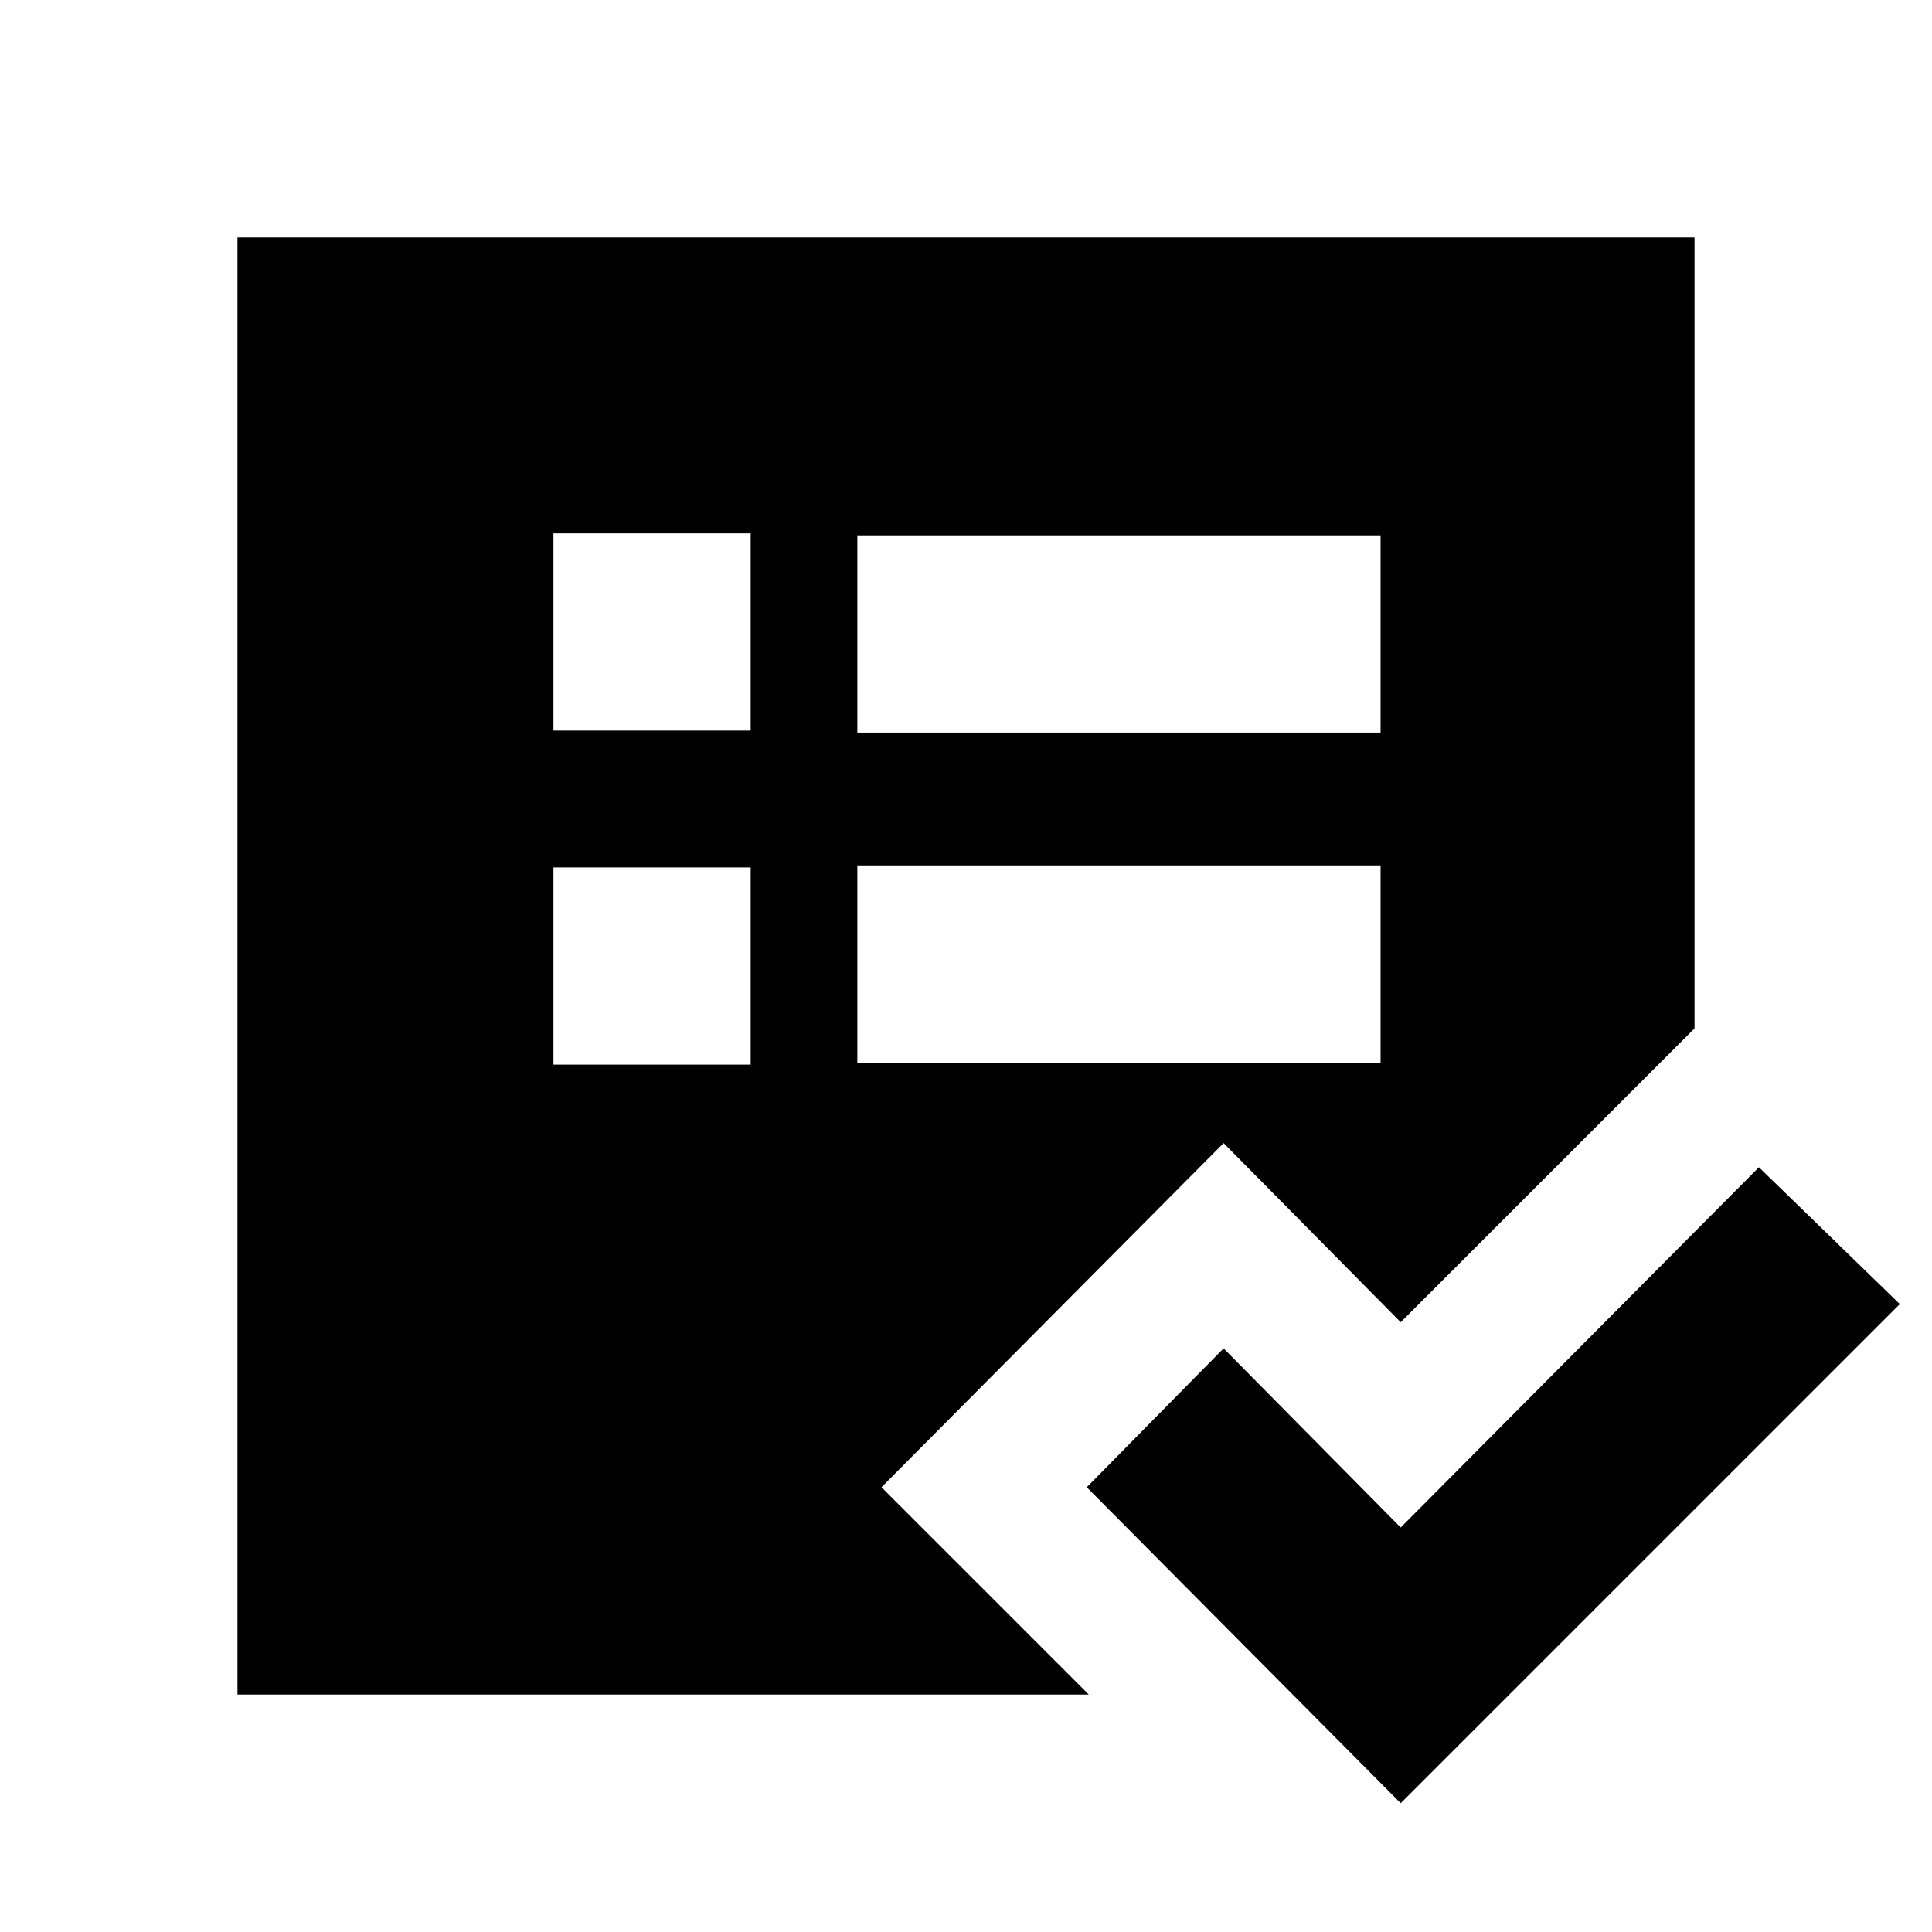 <svg xmlns="http://www.w3.org/2000/svg" height="20" viewBox="0 -960 960 960" width="20"><path d="M118-118v-724h724v393L696-303l-88-89-170 171 103 103H118Zm157-313h98v-98h-98v98Zm0-166h98v-98h-98v98Zm151 165h260v-98H426v98Zm0-164h260v-98H426v98ZM696-64 540-221l68-69 88 89 178-179 70 68L696-64Z"/></svg>